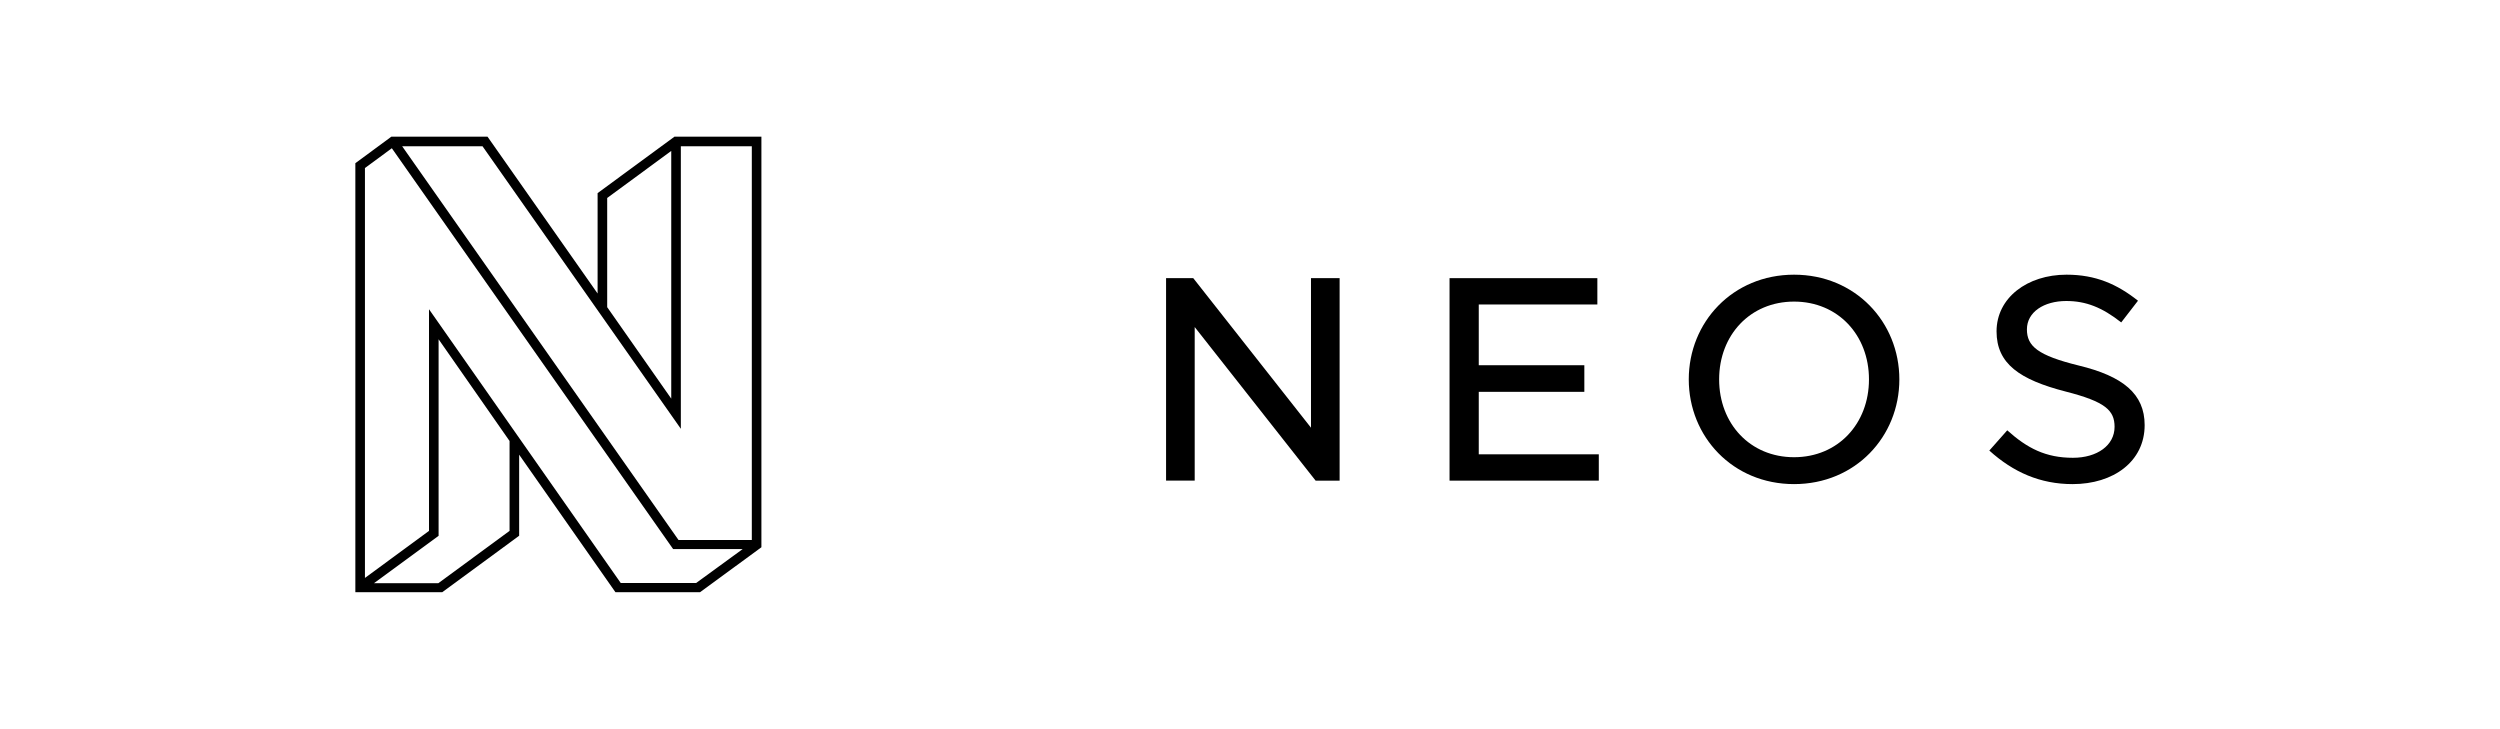 <?xml version="1.0" encoding="utf-8"?>
<!-- Generator: Adobe Illustrator 15.0.2, SVG Export Plug-In . SVG Version: 6.00 Build 0)  -->
<!DOCTYPE svg PUBLIC "-//W3C//DTD SVG 1.1//EN" "http://www.w3.org/Graphics/SVG/1.1/DTD/svg11.dtd">
<svg version="1.1" id="Layer_1" xmlns="http://www.w3.org/2000/svg" xmlns:xlink="http://www.w3.org/1999/xlink" x="0px" y="0px"
	 width="686px" height="200px" viewBox="0 0 686 200" enable-background="new 0 0 686 200" xml:space="preserve">
<g>
	<g>
		<path d="M327.43,76.326l32.305,41.037V76.326h7.856v55.561h-6.587L327.826,89.74v42.146h-7.857V76.326H327.43z"/>
		<path d="M438.314,76.326v7.223h-32.543v16.67h28.972v7.301h-28.972v17.145h32.939v7.223h-40.955V76.326H438.314z"/>
		<path d="M463.397,104.107c0-15.717,12.065-28.734,28.892-28.734c16.827,0,28.892,13.018,28.892,28.734
			c0,15.715-12.064,28.732-28.892,28.732C475.463,132.84,463.397,119.822,463.397,104.107z M512.846,104.107
			c0-12.145-8.492-21.35-20.557-21.35c-12.063,0-20.557,9.205-20.557,21.35c0,12.143,8.493,21.352,20.557,21.352
			C504.354,125.459,512.846,116.25,512.846,104.107z"/>
		<path d="M545.868,123.633l4.921-5.557c5.477,4.922,10.557,7.541,18.018,7.541c6.667,0,11.43-3.414,11.43-8.494
			c0-4.523-2.54-6.904-13.414-9.682c-12.62-3.254-18.97-7.621-18.97-16.51c0-9.209,8.413-15.559,19.207-15.559
			c8.017,0,13.891,2.621,19.604,7.145l-4.603,5.953c-5.238-4.127-9.685-5.875-15.081-5.875c-6.111,0-10.794,3.018-10.794,7.779
			c0,4.605,2.936,7.145,14.207,9.922c12.146,2.938,18.099,7.777,18.099,16.352c0,10-8.573,16.191-19.765,16.191
			C559.837,132.84,552.456,129.586,545.868,123.633z"/>
	</g>
	<path d="M192.097,162.5h-23.222l-26.42-37.732v22.241L121.36,162.5H97.508V44.782l9.883-7.282h26.381l30.21,43.04V52.991
		L185.076,37.5h23.854v112.667L192.097,162.5z M100.14,46.112v112.474l17.579-12.912V84.853l52.611,75.12h20.695l12.776-9.315
		h-19.099L107.521,40.674L100.14,46.112z M120.287,160.025l19.537-14.352V121.01l-19.474-27.916v53.938l-17.723,12.994H120.287z
		 M110.354,40.131l75.837,108.053h20.105V40.131h-19.473v77.534l-54.422-77.534H110.354z M166.613,84.289l17.578,25.098V41.414
		l-17.578,12.91V84.289z"/>
</g>
</svg>
